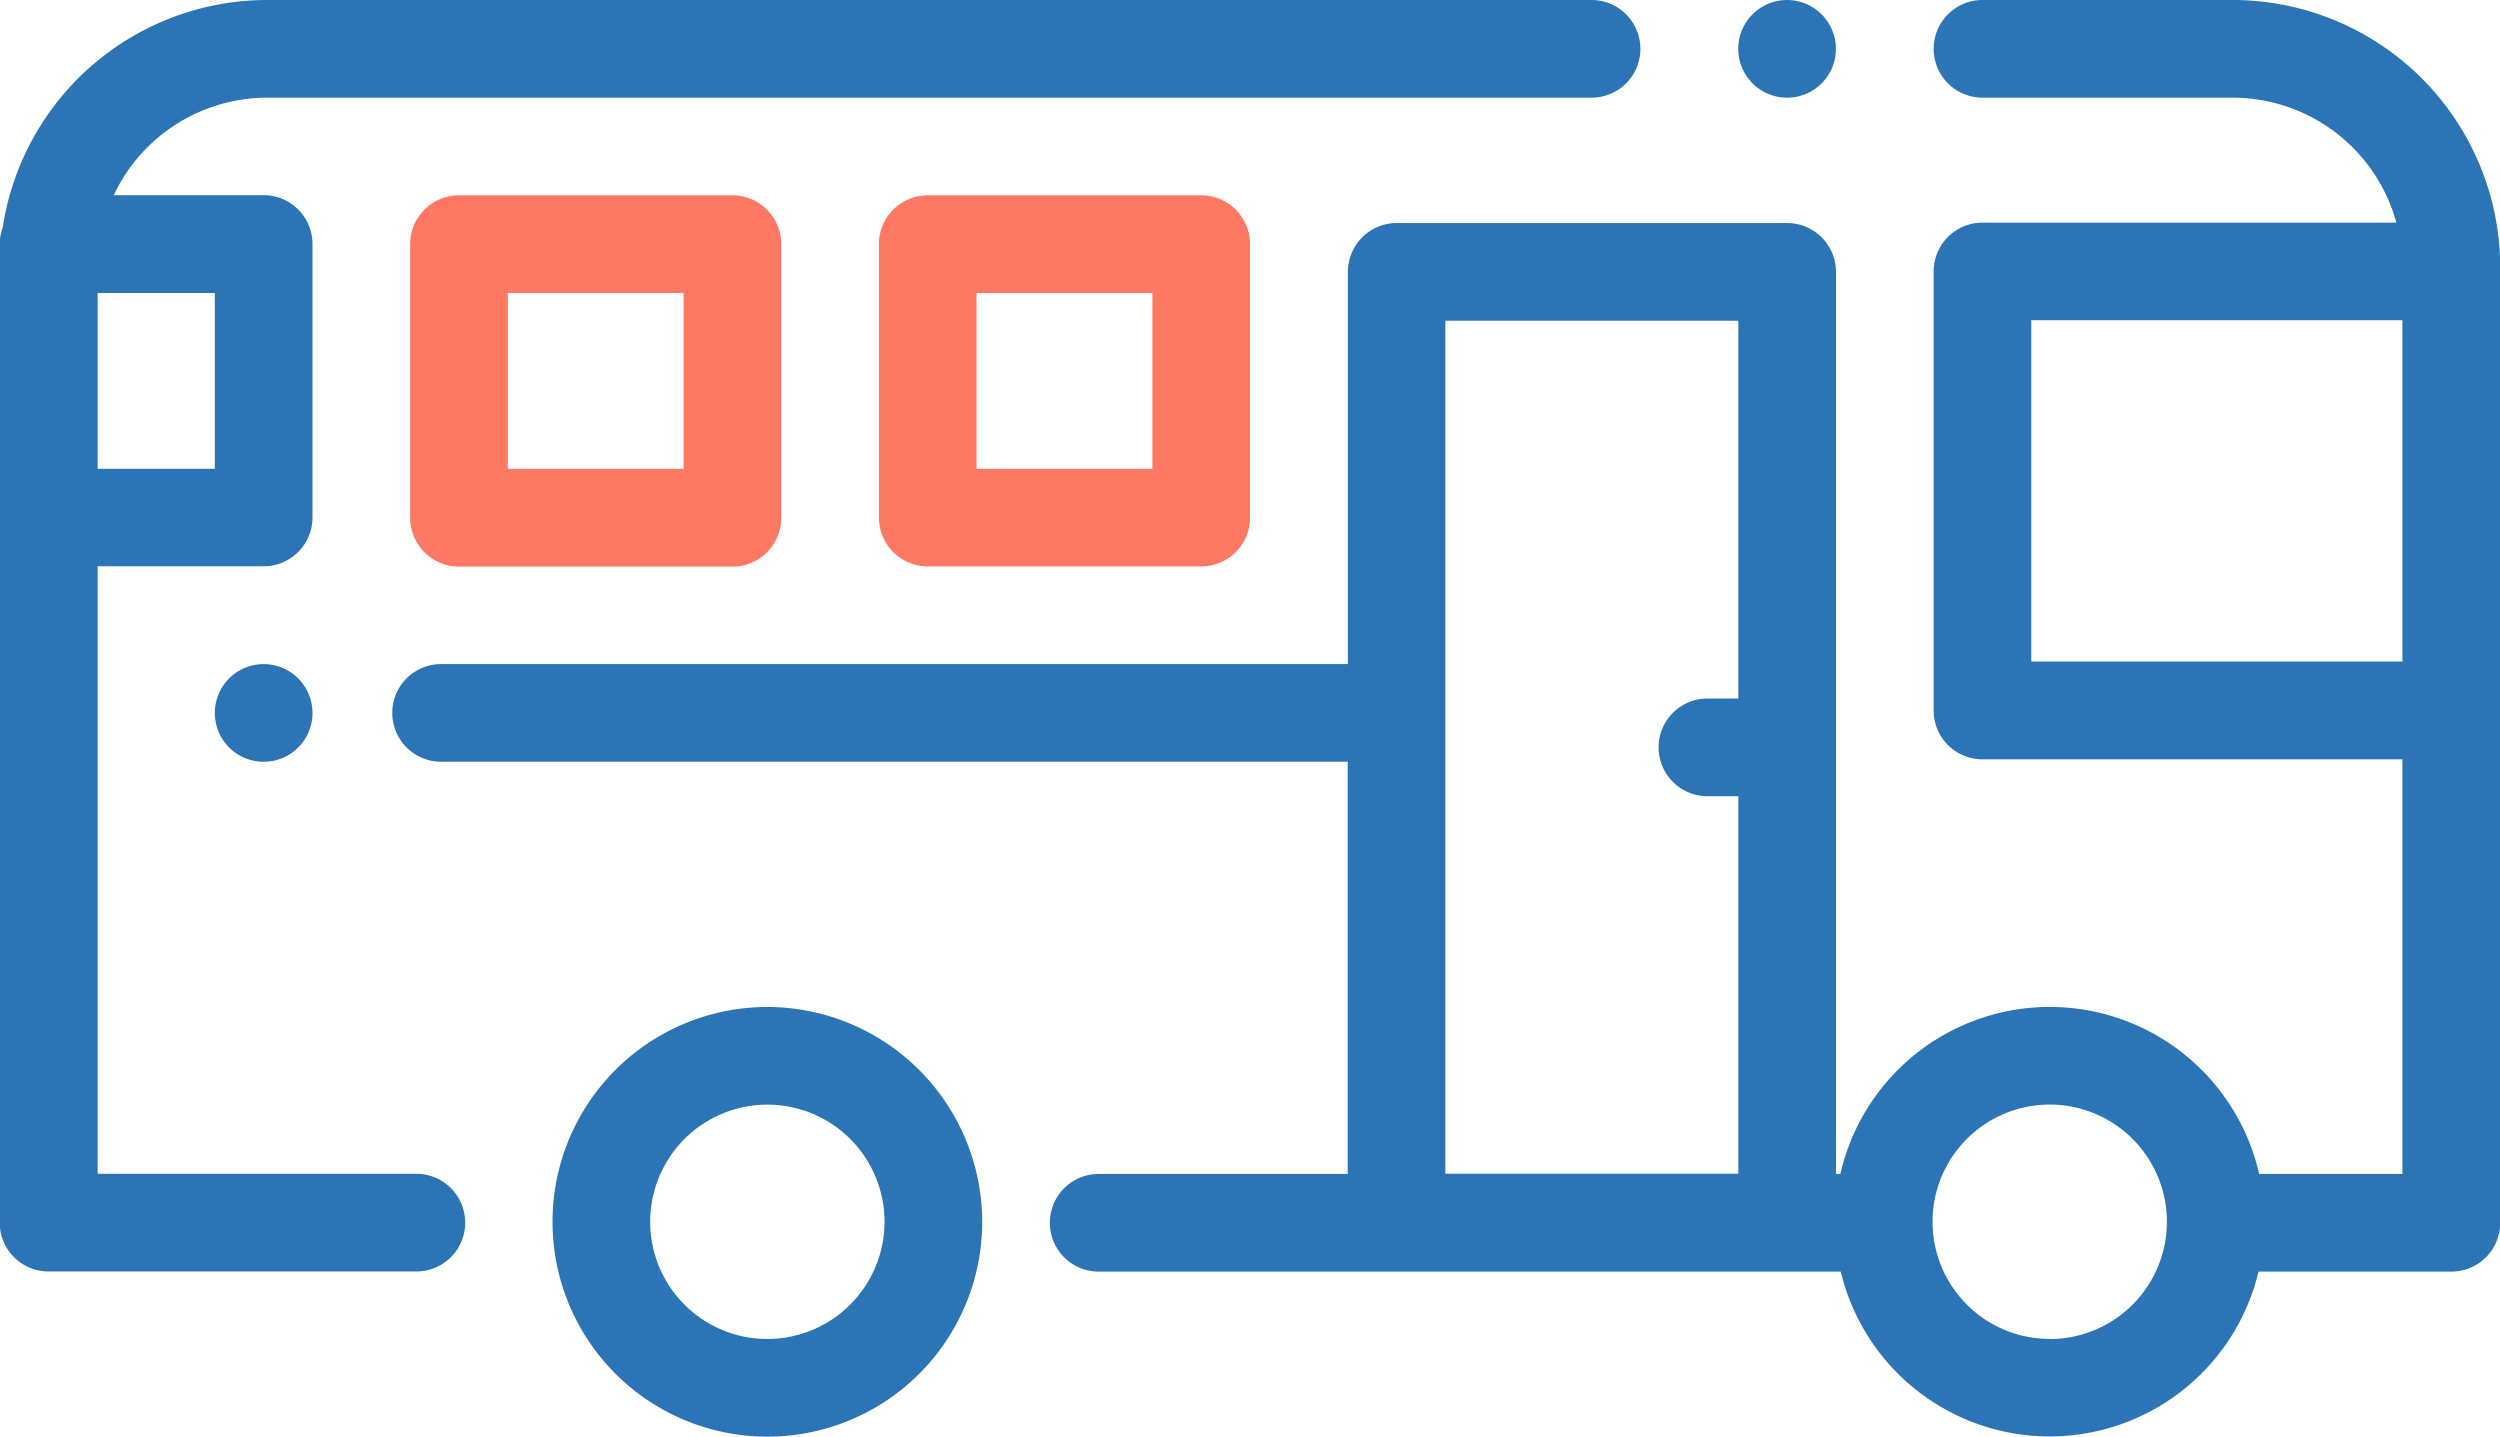 <svg id="travel-icon" xmlns="http://www.w3.org/2000/svg" width="36.505" height="20.979" viewBox="0 0 36.505 20.979">
  <g id="Group_1501" data-name="Group 1501" transform="translate(8.068 14.704)">
    <g id="Group_1500" data-name="Group 1500" transform="translate(0 0)">
      <path id="Path_16078" data-name="Path 16078" d="M116.289,315.119a3.137,3.137,0,1,0,3.137,3.137A3.141,3.141,0,0,0,116.289,315.119Zm0,4.848A1.711,1.711,0,1,1,118,318.256,1.713,1.713,0,0,1,116.289,319.967Z" transform="translate(-113.152 -315.119)" fill="#2b75b7"/>
    </g>
  </g>
  <g id="Group_1503" data-name="Group 1503" transform="translate(5.728 0)">
    <g id="Group_1502" data-name="Group 1502" transform="translate(0 0)">
      <path id="Path_16079" data-name="Path 16079" d="M107.207,108.884h-3.654a.713.713,0,1,0,0,1.426h3.654a2.482,2.482,0,0,1,2.39,1.825h-6.044a.713.713,0,0,0-.713.713v6.411a.713.713,0,0,0,.713.713h6.132v6.054h-2.092a3.136,3.136,0,0,0-6.115,0h-.064V112.854a.713.713,0,0,0-.713-.713H95a.713.713,0,0,0-.713.713v5.727H81.046a.713.713,0,0,0,0,1.426H94.284v6.019H90.648a.713.713,0,1,0,0,1.426h10.836a3.136,3.136,0,0,0,6.1,0H110.4a.713.713,0,0,0,.713-.713V112.788A3.908,3.908,0,0,0,107.207,108.884Zm-7.219,10.2h-.451a.713.713,0,1,0,0,1.426h.451v5.513H95.71V113.567h4.278Zm4.547,9.351a1.711,1.711,0,1,1,1.711-1.711A1.713,1.713,0,0,1,104.535,128.437Zm5.15-9.891h-5.419V113.56h5.419Z" transform="translate(-80.333 -108.884)" fill="#2b75b7"/>
    </g>
  </g>
  <g id="Group_1505" data-name="Group 1505" transform="translate(25.382 0)">
    <g id="Group_1504" data-name="Group 1504" transform="translate(0 0)">
      <path id="Path_16080" data-name="Path 16080" d="M357.217,109.09a.713.713,0,1,0,.209.5A.718.718,0,0,0,357.217,109.09Z" transform="translate(-356 -108.881)" fill="#2b75b7"/>
    </g>
  </g>
  <g id="Group_1507" data-name="Group 1507" transform="translate(0 0)">
    <g id="Group_1506" data-name="Group 1506" transform="translate(0 0)">
      <path id="Path_16081" data-name="Path 16081" d="M23.243,108.884H3.9a3.909,3.909,0,0,0-3.86,3.321.709.709,0,0,0-.044.243v14.289a.713.713,0,0,0,.713.713H6.08a.713.713,0,1,0,0-1.426H1.426v-8.871H3.85a.713.713,0,0,0,.713-.713v-3.993a.713.713,0,0,0-.713-.713H1.661A2.48,2.48,0,0,1,3.9,110.31h19.34a.713.713,0,0,0,0-1.426ZM3.137,113.162v2.567H1.426v-2.567Z" transform="translate(0 -108.884)" fill="#2b75b7"/>
    </g>
  </g>
  <g id="Group_1509" data-name="Group 1509" transform="translate(3.137 9.697)">
    <g id="Group_1508" data-name="Group 1508" transform="translate(0 0)">
      <path id="Path_16082" data-name="Path 16082" d="M45.217,245.09a.713.713,0,1,0,.209.5A.718.718,0,0,0,45.217,245.09Z" transform="translate(-44 -244.881)" fill="#2b75b7"/>
    </g>
  </g>
  <g id="Group_1511" data-name="Group 1511" transform="translate(12.834 2.852)">
    <g id="Group_1510" data-name="Group 1510" transform="translate(0 0)">
      <path id="Path_16083" data-name="Path 16083" d="M184.706,148.884h-3.993a.713.713,0,0,0-.713.713v3.993a.713.713,0,0,0,.713.713h3.993a.713.713,0,0,0,.713-.713V149.6A.713.713,0,0,0,184.706,148.884Zm-.713,3.993h-2.567V150.31h2.567Z" transform="translate(-180 -148.884)" fill="#ff7863"/>
    </g>
  </g>
  <g id="Group_1513" data-name="Group 1513" transform="translate(5.989 2.852)">
    <g id="Group_1512" data-name="Group 1512" transform="translate(0 0)">
      <path id="Path_16084" data-name="Path 16084" d="M88.706,148.884H84.713A.713.713,0,0,0,84,149.6v3.993a.713.713,0,0,0,.713.713h3.993a.713.713,0,0,0,.713-.713V149.6A.713.713,0,0,0,88.706,148.884Zm-.713,3.993H85.426V150.31h2.567Z" transform="translate(-84 -148.884)" fill="#ff7863"/>
    </g>
  </g>
</svg>
